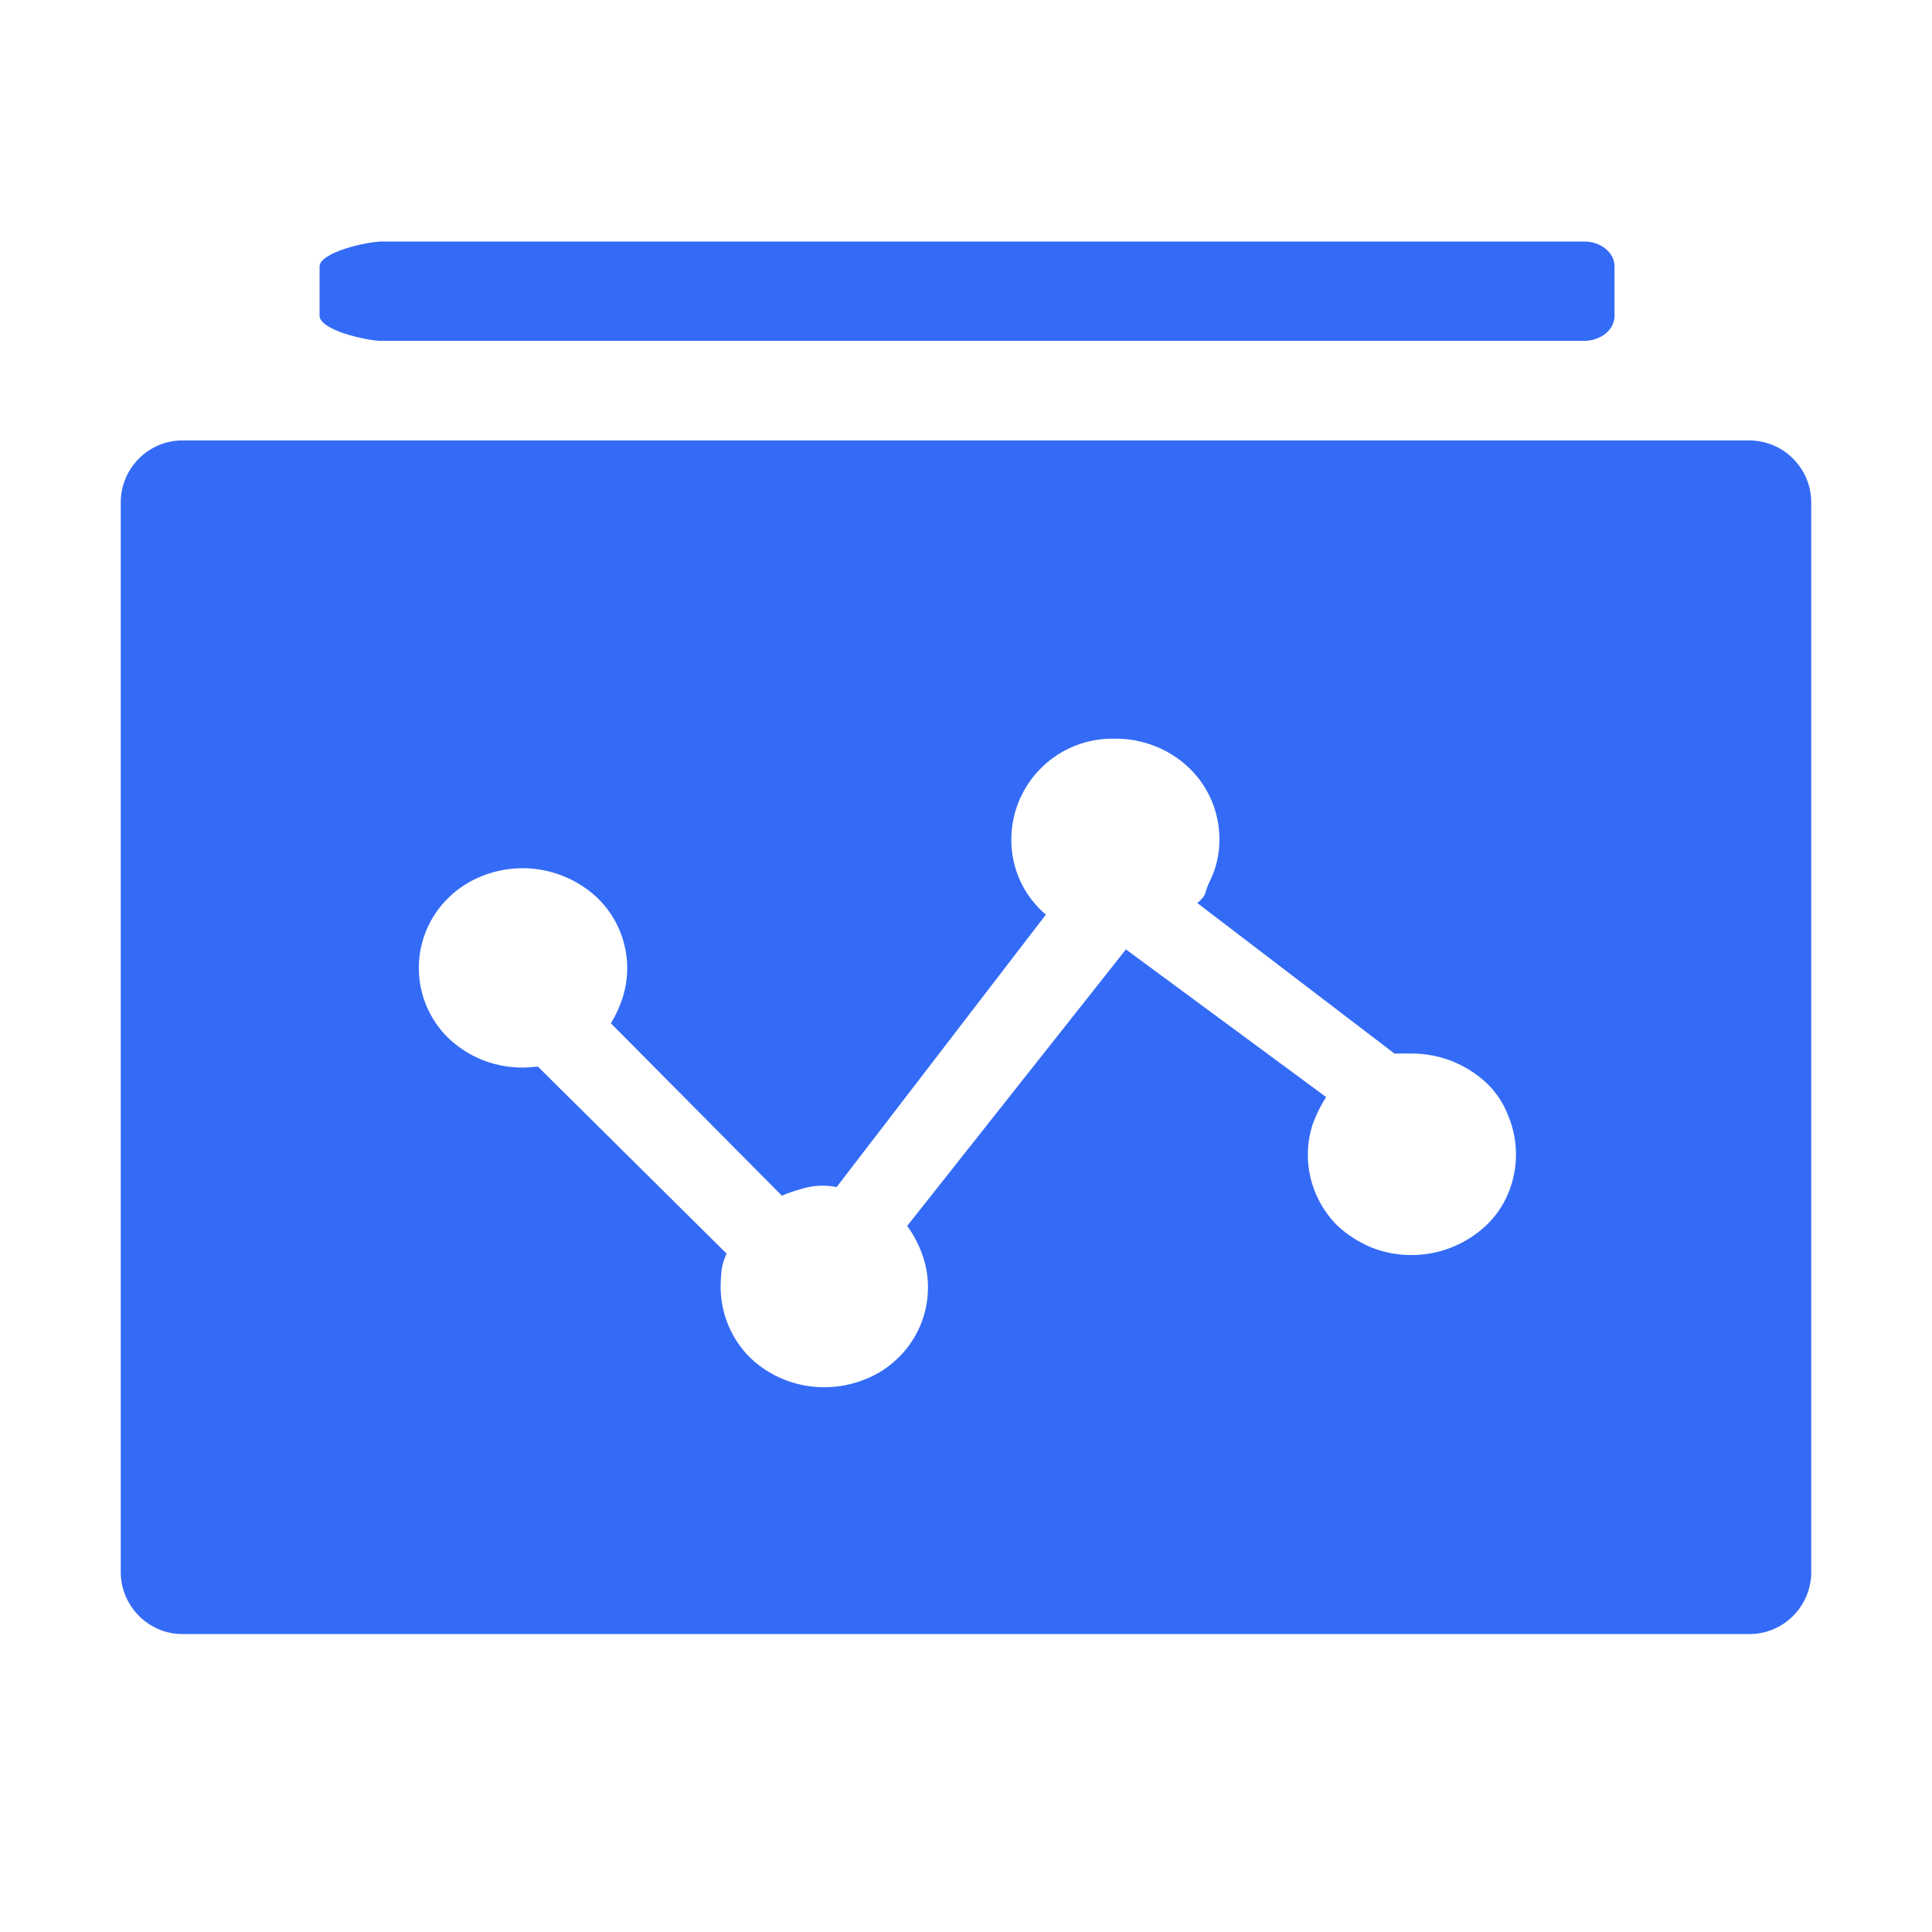 <!--?xml version="1.0" encoding="UTF-8"?-->
<svg width="32px" height="32px" viewBox="0 0 32 32" version="1.1" xmlns="http://www.w3.org/2000/svg" xmlns:xlink="http://www.w3.org/1999/xlink">
    <title>886.数据采集</title>
    <g id="886.数据采集" stroke="none" stroke-width="1" fill="none" fill-rule="evenodd">
        <g id="编组" transform="translate(2, 4)" fill="#000000" fill-rule="nonzero">
            <path d="M26.982,3.295 L1.02,3.295 C0.46,3.295 0,3.756 0,4.322 L0,22.037 C0,22.6 0.458,23.065 1.02,23.065 L26.98,23.065 C27.54,23.065 28,22.604 28,22.037 L28,4.322 C27.999,3.758 27.544,3.3 26.98,3.295 L26.982,3.295 Z M22.605,16.306 C22.094,16.78 21.355,16.918 20.708,16.659 C20.505,16.574 20.319,16.455 20.157,16.306 C19.841,15.995 19.662,15.57 19.662,15.127 C19.662,14.946 19.691,14.779 19.744,14.616 C19.805,14.453 19.877,14.305 19.965,14.171 L16.649,11.725 L13.026,16.305 C13.134,16.453 13.216,16.613 13.277,16.782 C13.49,17.383 13.331,18.053 12.872,18.495 C12.714,18.649 12.528,18.769 12.323,18.848 C11.893,19.02 11.413,19.02 10.982,18.848 C10.779,18.765 10.592,18.646 10.432,18.495 C10.116,18.185 9.937,17.761 9.936,17.318 C9.936,17.215 9.943,17.117 9.954,17.021 C9.969,16.932 9.996,16.845 10.035,16.764 L6.91,13.667 C6.867,13.667 6.83,13.672 6.788,13.677 C6.515,13.698 6.241,13.656 5.986,13.555 C5.783,13.472 5.596,13.353 5.436,13.203 C5.117,12.897 4.937,12.474 4.937,12.032 C4.937,11.591 5.117,11.168 5.436,10.862 C5.592,10.71 5.777,10.592 5.986,10.509 C6.634,10.251 7.372,10.388 7.884,10.862 C8.332,11.286 8.499,11.928 8.315,12.517 C8.266,12.672 8.2,12.816 8.118,12.949 L10.951,15.805 C11.058,15.756 11.167,15.723 11.289,15.688 C11.473,15.632 11.668,15.623 11.857,15.662 L15.323,11.149 C14.956,10.838 14.747,10.382 14.751,9.902 C14.752,9.451 14.935,9.02 15.258,8.707 C15.581,8.393 16.017,8.223 16.468,8.235 C16.924,8.231 17.364,8.404 17.695,8.719 C18.017,9.028 18.199,9.456 18.197,9.903 C18.199,10.143 18.145,10.38 18.039,10.595 C17.932,10.804 18.014,10.798 17.832,10.958 L21.096,13.45 L21.39,13.45 C21.845,13.451 22.283,13.624 22.617,13.934 C22.775,14.083 22.898,14.265 22.976,14.468 C23.154,14.886 23.154,15.358 22.976,15.776 C22.891,15.977 22.765,16.158 22.605,16.306 L22.605,16.306 Z M4.339,1.646 L24.234,1.646 C24.514,1.646 24.742,1.463 24.742,1.23 L24.742,0.415 C24.742,0.181 24.514,0 24.234,0 L4.339,0 C4.059,0 3.293,0.184 3.293,0.415 L3.293,1.23 C3.293,1.464 4.062,1.647 4.339,1.647 L4.339,1.646 Z" id="形状" fill="#346bf6"></path>
        </g>
    </g>
</svg>